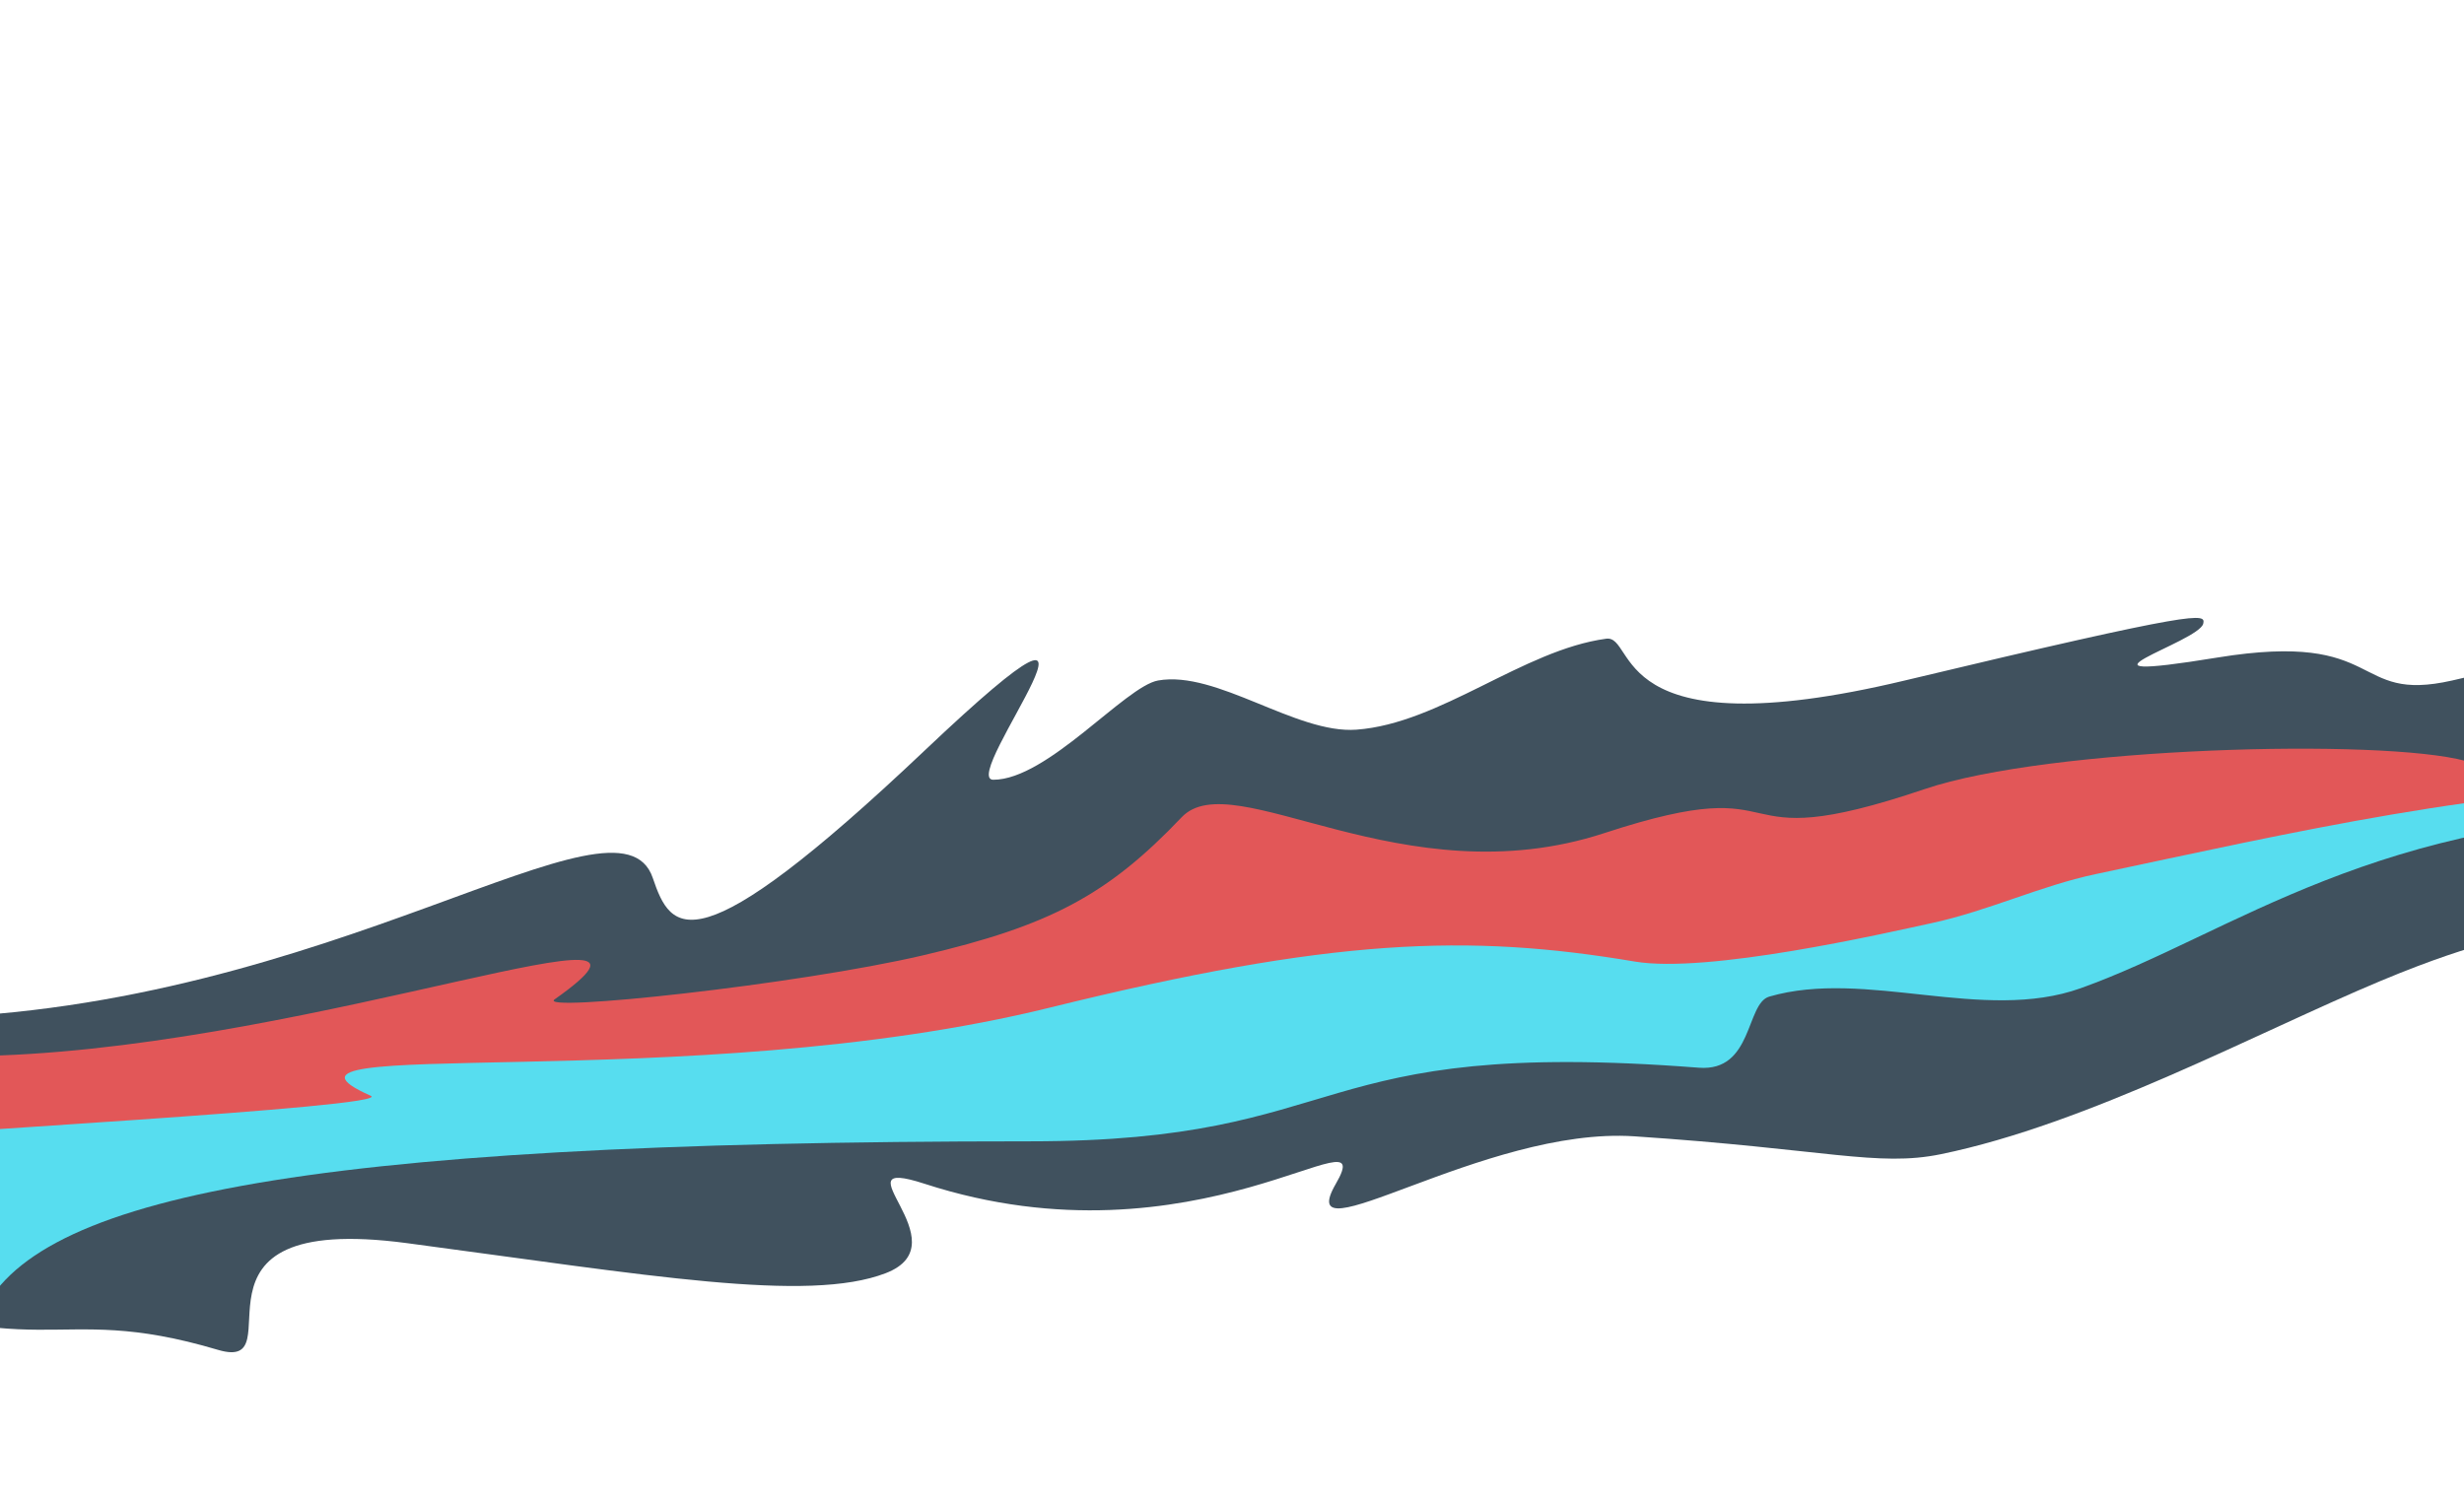 <?xml version="1.0" encoding="UTF-8" standalone="no"?>
<svg width="1230px" height="750px" viewBox="0 0 1230 750" version="1.1" xmlns="http://www.w3.org/2000/svg" xmlns:xlink="http://www.w3.org/1999/xlink" xmlns:sketch="http://www.bohemiancoding.com/sketch/ns">
    <title>Group</title>
    <description>Created with Sketch (http://www.bohemiancoding.com/sketch)</description>
    <defs></defs>
    <g id="Page-1" stroke="none" stroke-width="1" fill="none" fill-rule="evenodd" sketch:type="MSPage">
        <g id="Group" sketch:type="MSLayerGroup" transform="translate(615, 375) rotate(-180) translate(-615, -375) ">
            <path d="M-31.094,283.184 C-31.094,283.184 -9.918,281.884 41.664,260.297 C103.435,234.446 187.74,188.871 261.148,173.818 C292.661,167.356 318.432,176.361 414.148,182.742 C489.148,187.742 585.906,119.749 563.148,159.067 C540.389,198.386 632.594,114.917 768.5,159.067 C813.906,173.818 748.906,129.424 787.859,114.424 C826.812,99.424 906.414,113.405 1026.906,129.424 C1147.398,145.442 1081.305,64.293 1121.219,76.153 C1206.906,101.614 1205.906,64.712 1328.906,114.424 C1351.108,123.397 1373.933,31.46 1384.484,36.982 C1416.53,53.751 1401.156,95.134 1401.156,120.405 C1401.156,147.192 1431.237,136.373 1419.82,159.067 C1406.636,185.276 1341.36,240.168 1270.148,241.742 C1064.148,246.297 921.148,361.742 904.148,311.742 C894.949,284.689 884.148,265.742 768.5,375.259 C652.852,484.775 752.148,360.734 734.148,360.742 C707.148,360.755 668.28,407.385 651.898,410.293 C622.637,415.488 583.014,383.538 552.906,385.742 C510.966,388.814 469.757,425.521 428.25,431.149 C412.752,433.25 428.148,374.681 279.148,410.293 C130.148,445.905 129.148,443.742 130.148,438.742 C132.017,429.393 207.492,408.004 123.148,421.742 C38.803,435.48 56.906,398.742 5.906,410.293 C-45.094,421.844 -31.094,419.464 -31.094,445.905" id="Path" fill="#40515E" sketch:type="MSShapeGroup"></path>
            <path d="M-58.477,342.023 C18.954,342.023 64.439,311.87 136.523,287.844 C218.465,260.532 297.749,275.312 380.133,261.113 C442.728,250.325 493.632,246.805 557.133,240.113 C617.295,233.773 684.71,217.505 744.953,217 C800.135,216.537 844.86,201.583 899.148,192 C934.323,185.791 970.632,190.113 1005.414,183.664 C1030.315,179.047 1135.602,182.88 1158.133,178.113 C1222.178,164.564 1213.775,141.958 1279.07,137.125 C1308.698,134.932 1360.282,123.864 1382.555,151.711 C1399.298,172.644 1361.993,270.701 1351.133,273.113 C1337.419,276.16 1269.073,279.371 1255.133,281.113 C1181.414,290.329 1391.133,217.113 1230.133,223.113 C1069.133,229.113 875.133,306.113 953.133,251.113 C962.581,244.451 832.133,258.383 769.133,273.113 C706.133,287.844 677.133,303.113 640.133,342.023 C614.387,369.099 529.797,301.113 429.133,334.113 C328.469,367.113 375.615,320.047 269.133,356.113 C207.133,377.113 41.133,381.531 -0.867,370.113 C-42.867,358.695 -4.01,378.684 -26.805,381.531 C-50.062,384.436 -72.438,404.445 -94.867,404.445" id="Path" fill="#E25758" sketch:type="MSShapeGroup"></path>
            <path d="M-113.055,357.781 C-14.86,357.781 87.269,334.113 184.047,313.596 C211.205,307.839 237.533,295.312 265.227,289.291 C289.973,283.911 377.531,263.848 413.945,269.99 C496.945,283.99 565.313,281.721 705.945,246.99 C885.945,202.537 1114.945,233.99 1044.945,202.99 C1032.143,197.32 1282.768,183.981 1314.555,180.245 C1334.871,177.856 1357.751,165.156 1378.203,159.58 C1383.014,158.269 1394.719,154.091 1390.625,151.245 C1381.273,144.742 1352.266,124.876 1340.945,126.937 C1324.291,129.97 1247.59,71.142 1240.945,89.573 C1218.711,151.245 1086.945,180.248 715.945,180.245 C552.867,180.243 579.945,232.338 381.945,216.99 C354.858,214.89 358.563,249.06 346.828,252.479 C298.647,266.515 240.045,239.29 191.414,256.651 C115.592,283.718 43.945,343.781 -113.055,343.781" id="Path" fill="#57DDEF" sketch:type="MSShapeGroup"></path>
        </g>
    </g>
</svg>